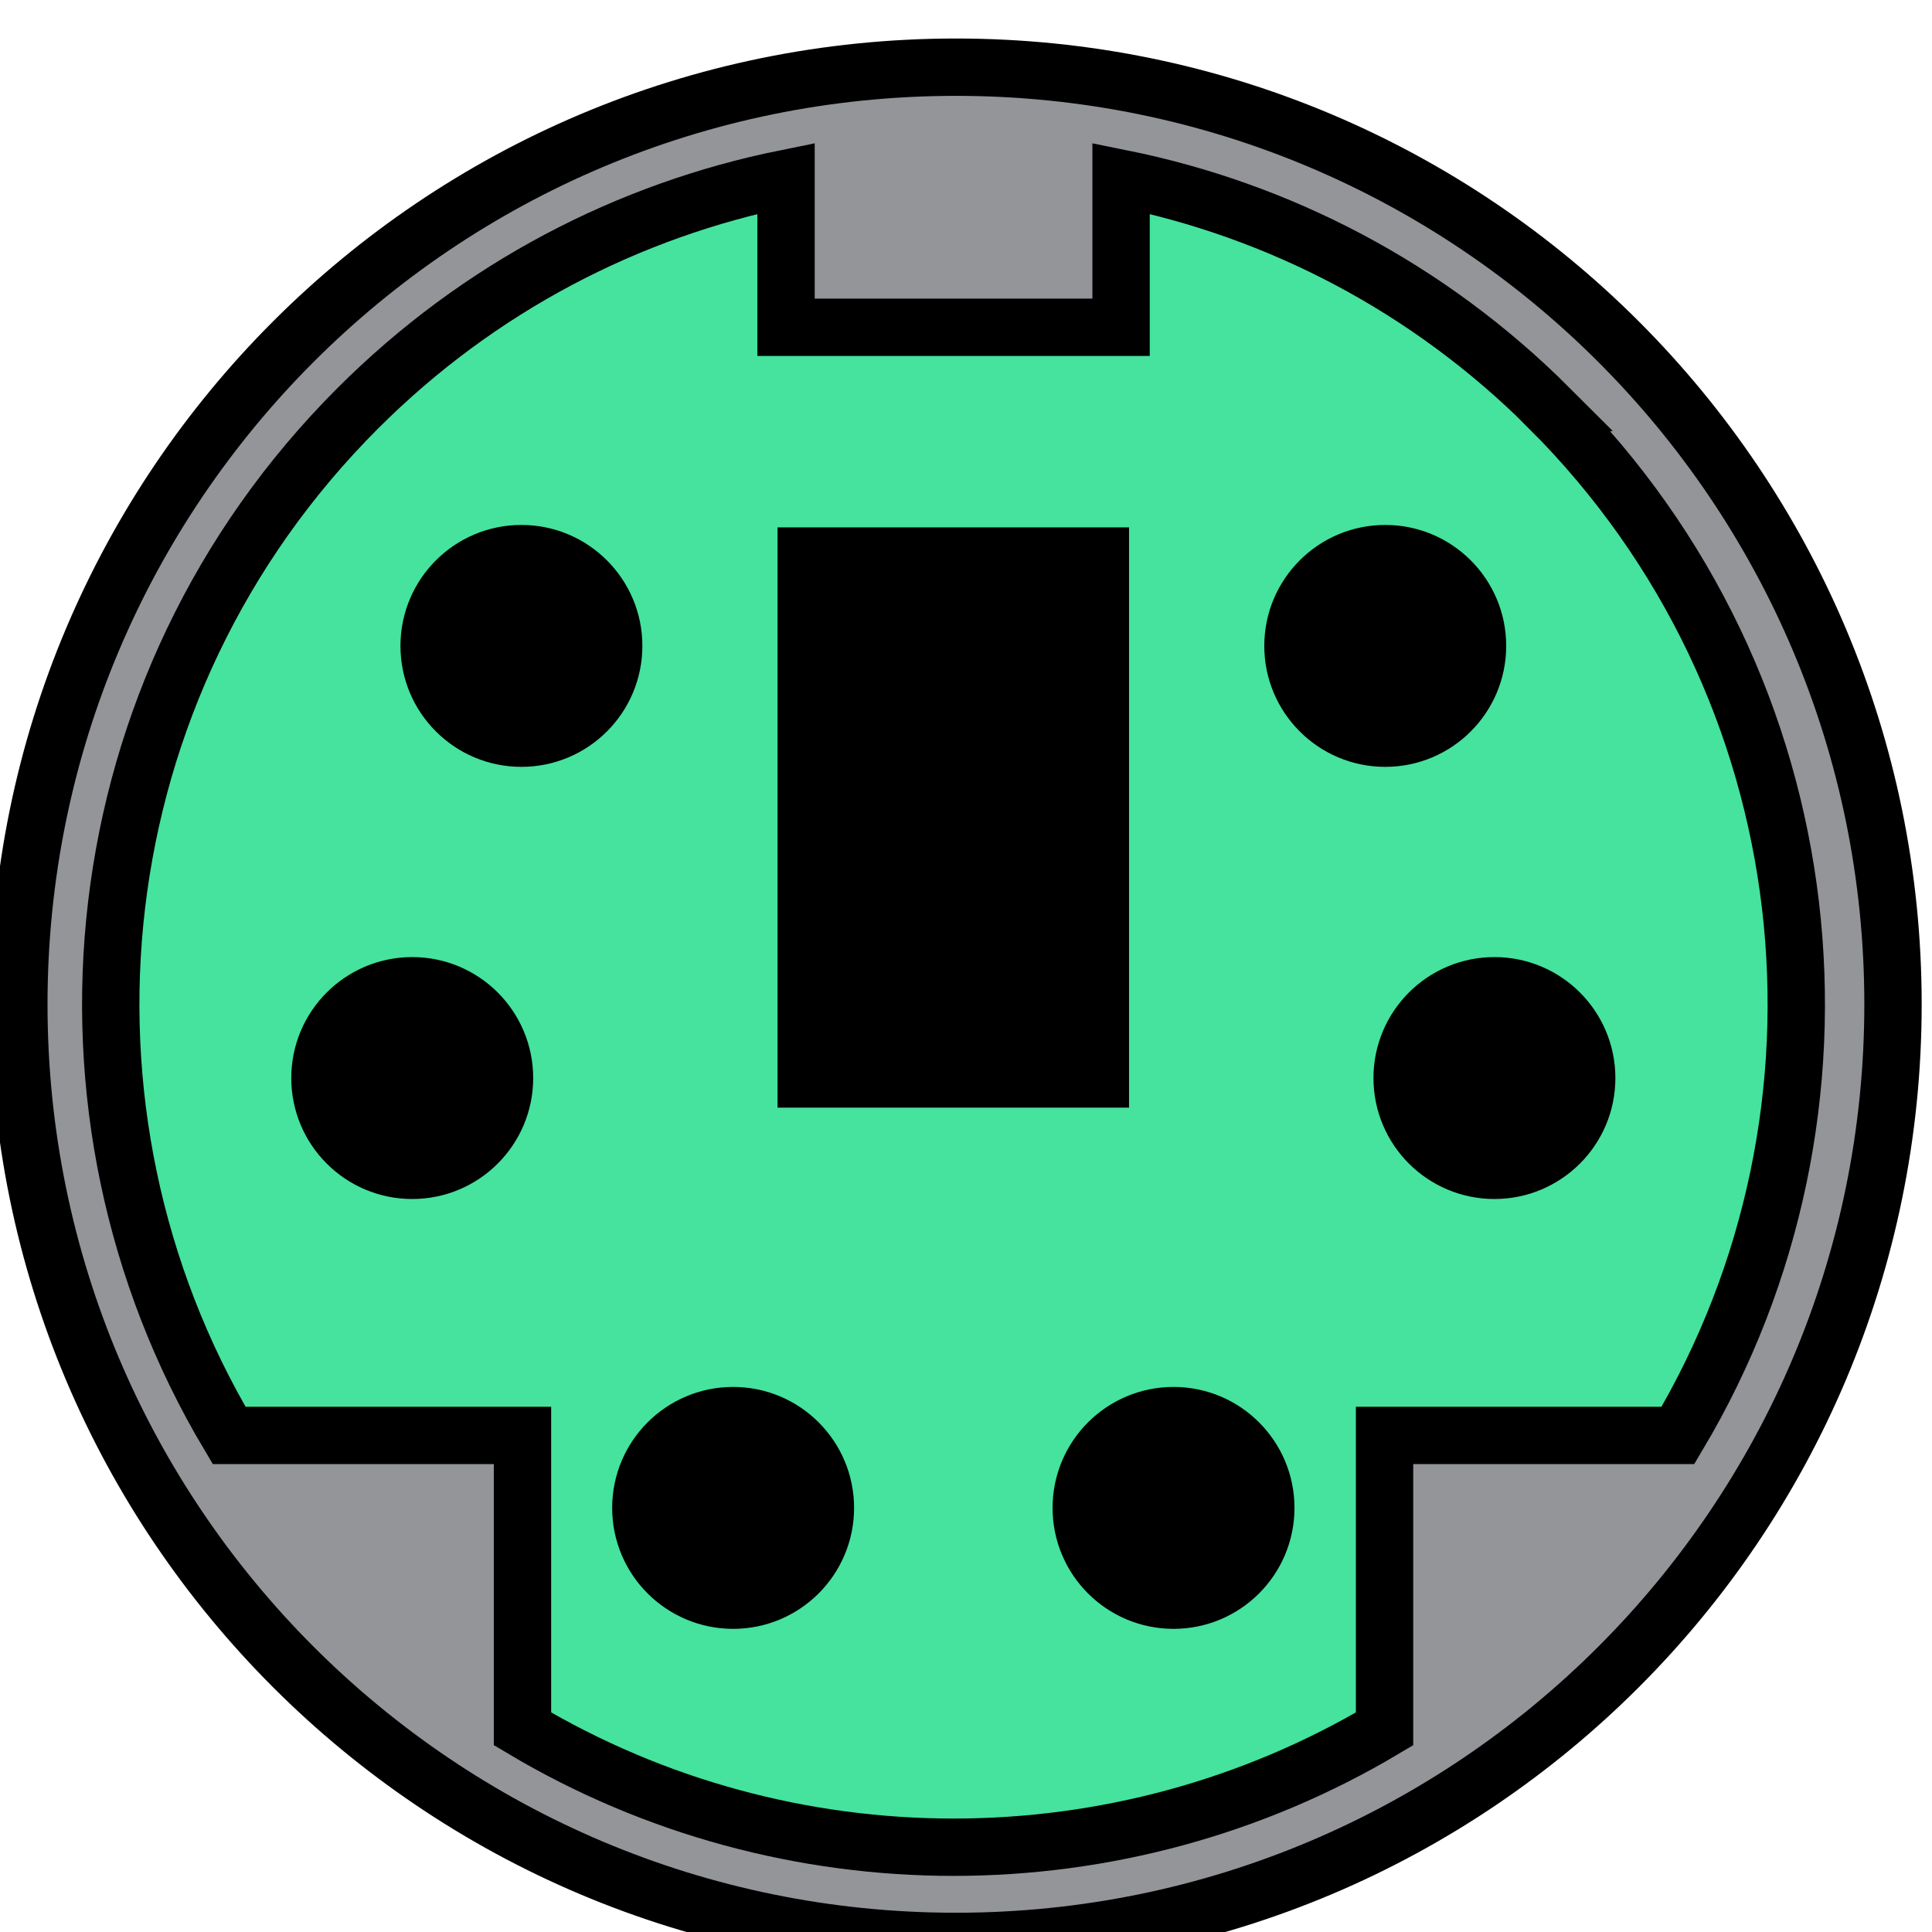 <?xml version="1.0" encoding="UTF-8" standalone="no"?>
<!-- Created with Inkscape (http://www.inkscape.org/) -->

<svg
   version="1.1"
   id="svg2"
   width="33.683"
   height="33.683"
   viewBox="0 0 33.683 33.683"
   xml:space="preserve"
   xmlns="http://www.w3.org/2000/svg"
   xmlns:svg="http://www.w3.org/2000/svg"
   xmlns:rdf="http://www.w3.org/1999/02/22-rdf-syntax-ns#"
   xmlns:cc="http://creativecommons.org/ns#"
   xmlns:dc="http://purl.org/dc/elements/1.1/"><title
     id="title1">Open Connector Graphics</title><defs
     id="defs6"><linearGradient
       id="linearGradient5590"><stop
         id="stop5592"
         offset="0"
         style="stop-color:#a91616;stop-opacity:1;" /></linearGradient><linearGradient
       id="linearGradient5660"><stop
         id="stop5662"
         offset="0"
         style="stop-color:#000000;stop-opacity:1;" /></linearGradient><style
       type="text/css"
       id="style1">
	.st0{fill:none;stroke:#000000;stroke-width:7;stroke-miterlimit:10;}
	.st1{fill:none;stroke:#000000;stroke-width:3;stroke-miterlimit:10;}
	.st2{fill:none;stroke:#000000;stroke-width:4;stroke-miterlimit:10;}
</style></defs><g
     id="g2466"
     transform="matrix(1.333,0,0,-1.333,-683.587,2691.112)"
     style="display:inline">








<style
   type="text/css"
   id="style1-5">
	.st0{fill:none;stroke:#000;stroke-width:2;}
	.st1{fill:#fff;stroke:#000;stroke-width:2;stroke-linejoin:round;}
	.st2{font-family:Liberation Sans,Arial;}
	.st3{font-size:17px;}
</style>










<!-- Outer cylindrical part --><!-- Inner optical port --><!-- Optical emitter (glowing red light) --><!-- Connector back end --><!-- Detail lines for depth --><!-- Device Panel --><!-- TOSLINK Port Cutout --><!-- Inner Optical Port --><!-- Optical Emitter (glowing red light) --><!-- Protective Cover --><!-- Detail Lines for Depth --><path
   d="m 513.065,2005.703 c 0,-6.769 5.487,-12.256 12.256,-12.256 6.769,0 12.256,5.487 12.256,12.256 0,6.769 -5.487,12.257 -12.256,12.257 -6.769,-10e-5 -12.256,-5.488 -12.256,-12.257 z"
   style="display:inline;fill:#939598;fill-opacity:1;stroke:#000000;stroke-width:0.75;stroke-dasharray:none"
   id="path65"
   clip-path="none" /><path
   d="m 533.086,2013.497 c -1.593,1.593 -3.551,2.595 -5.605,3.009 v -1.948 h -0.062 -4.258 -0.062 v 1.948 c -2.054,-0.415 -4.012,-1.417 -5.604,-3.01 -3.643,-3.643 -4.202,-9.199 -1.68,-13.431 h 3.837 v -3.838 c 3.463,-2.064 7.813,-2.064 11.275,-2e-4 v 3.838 h 3.837 c 2.522,4.232 1.963,9.789 -1.68,13.432 z"
   style="display:inline;fill:#45e39d;fill-opacity:1;stroke:#000000;stroke-width:0.75;stroke-dasharray:none"
   id="path67"
   clip-path="none" /><rect
   width="3.847"
   height="6.839"
   x="523.363"
   y="-2011.566"
   style="display:inline;fill:#000000;stroke:#000000;stroke-width:0.75;stroke-dasharray:none"
   id="rect67"
   transform="scale(1,-1)"
   clip-path="none" /><ellipse
   cx="519.638"
   cy="-2010.391"
   style="display:inline;fill:#000000;stroke:#000000;stroke-width:0.75;stroke-dasharray:none"
   id="circle67"
   transform="scale(1,-1)"
   rx="1.207"
   ry="1.207"
   clip-path="none" /><ellipse
   cx="518.21"
   cy="-2004.739"
   style="display:inline;fill:#000000;stroke:#000000;stroke-width:0.75;stroke-dasharray:none"
   id="circle68"
   transform="scale(1,-1)"
   rx="1.207"
   ry="1.207"
   clip-path="none" /><ellipse
   cx="532.364"
   cy="-2004.739"
   style="display:inline;fill:#000000;stroke:#000000;stroke-width:0.75;stroke-dasharray:none"
   id="circle69"
   transform="scale(1,-1)"
   rx="1.207"
   ry="1.207"
   clip-path="none" /><ellipse
   cx="522.407"
   cy="-1999.117"
   style="display:inline;fill:#000000;stroke:#000000;stroke-width:0.75;stroke-dasharray:none"
   id="circle70"
   transform="scale(1,-1)"
   rx="1.207"
   ry="1.207"
   clip-path="none" /><ellipse
   cx="530.936"
   cy="-2010.391"
   style="display:inline;fill:#000000;stroke:#000000;stroke-width:0.75;stroke-dasharray:none"
   id="circle71"
   transform="scale(1,-1)"
   rx="1.207"
   ry="1.207"
   clip-path="none" /><ellipse
   cx="528.167"
   cy="-1999.117"
   style="display:inline;fill:#000000;stroke:#000000;stroke-width:0.75;stroke-dasharray:none"
   id="circle72"
   transform="scale(1,-1)"
   rx="1.207"
   ry="1.207"
   clip-path="none" /></g></svg>
